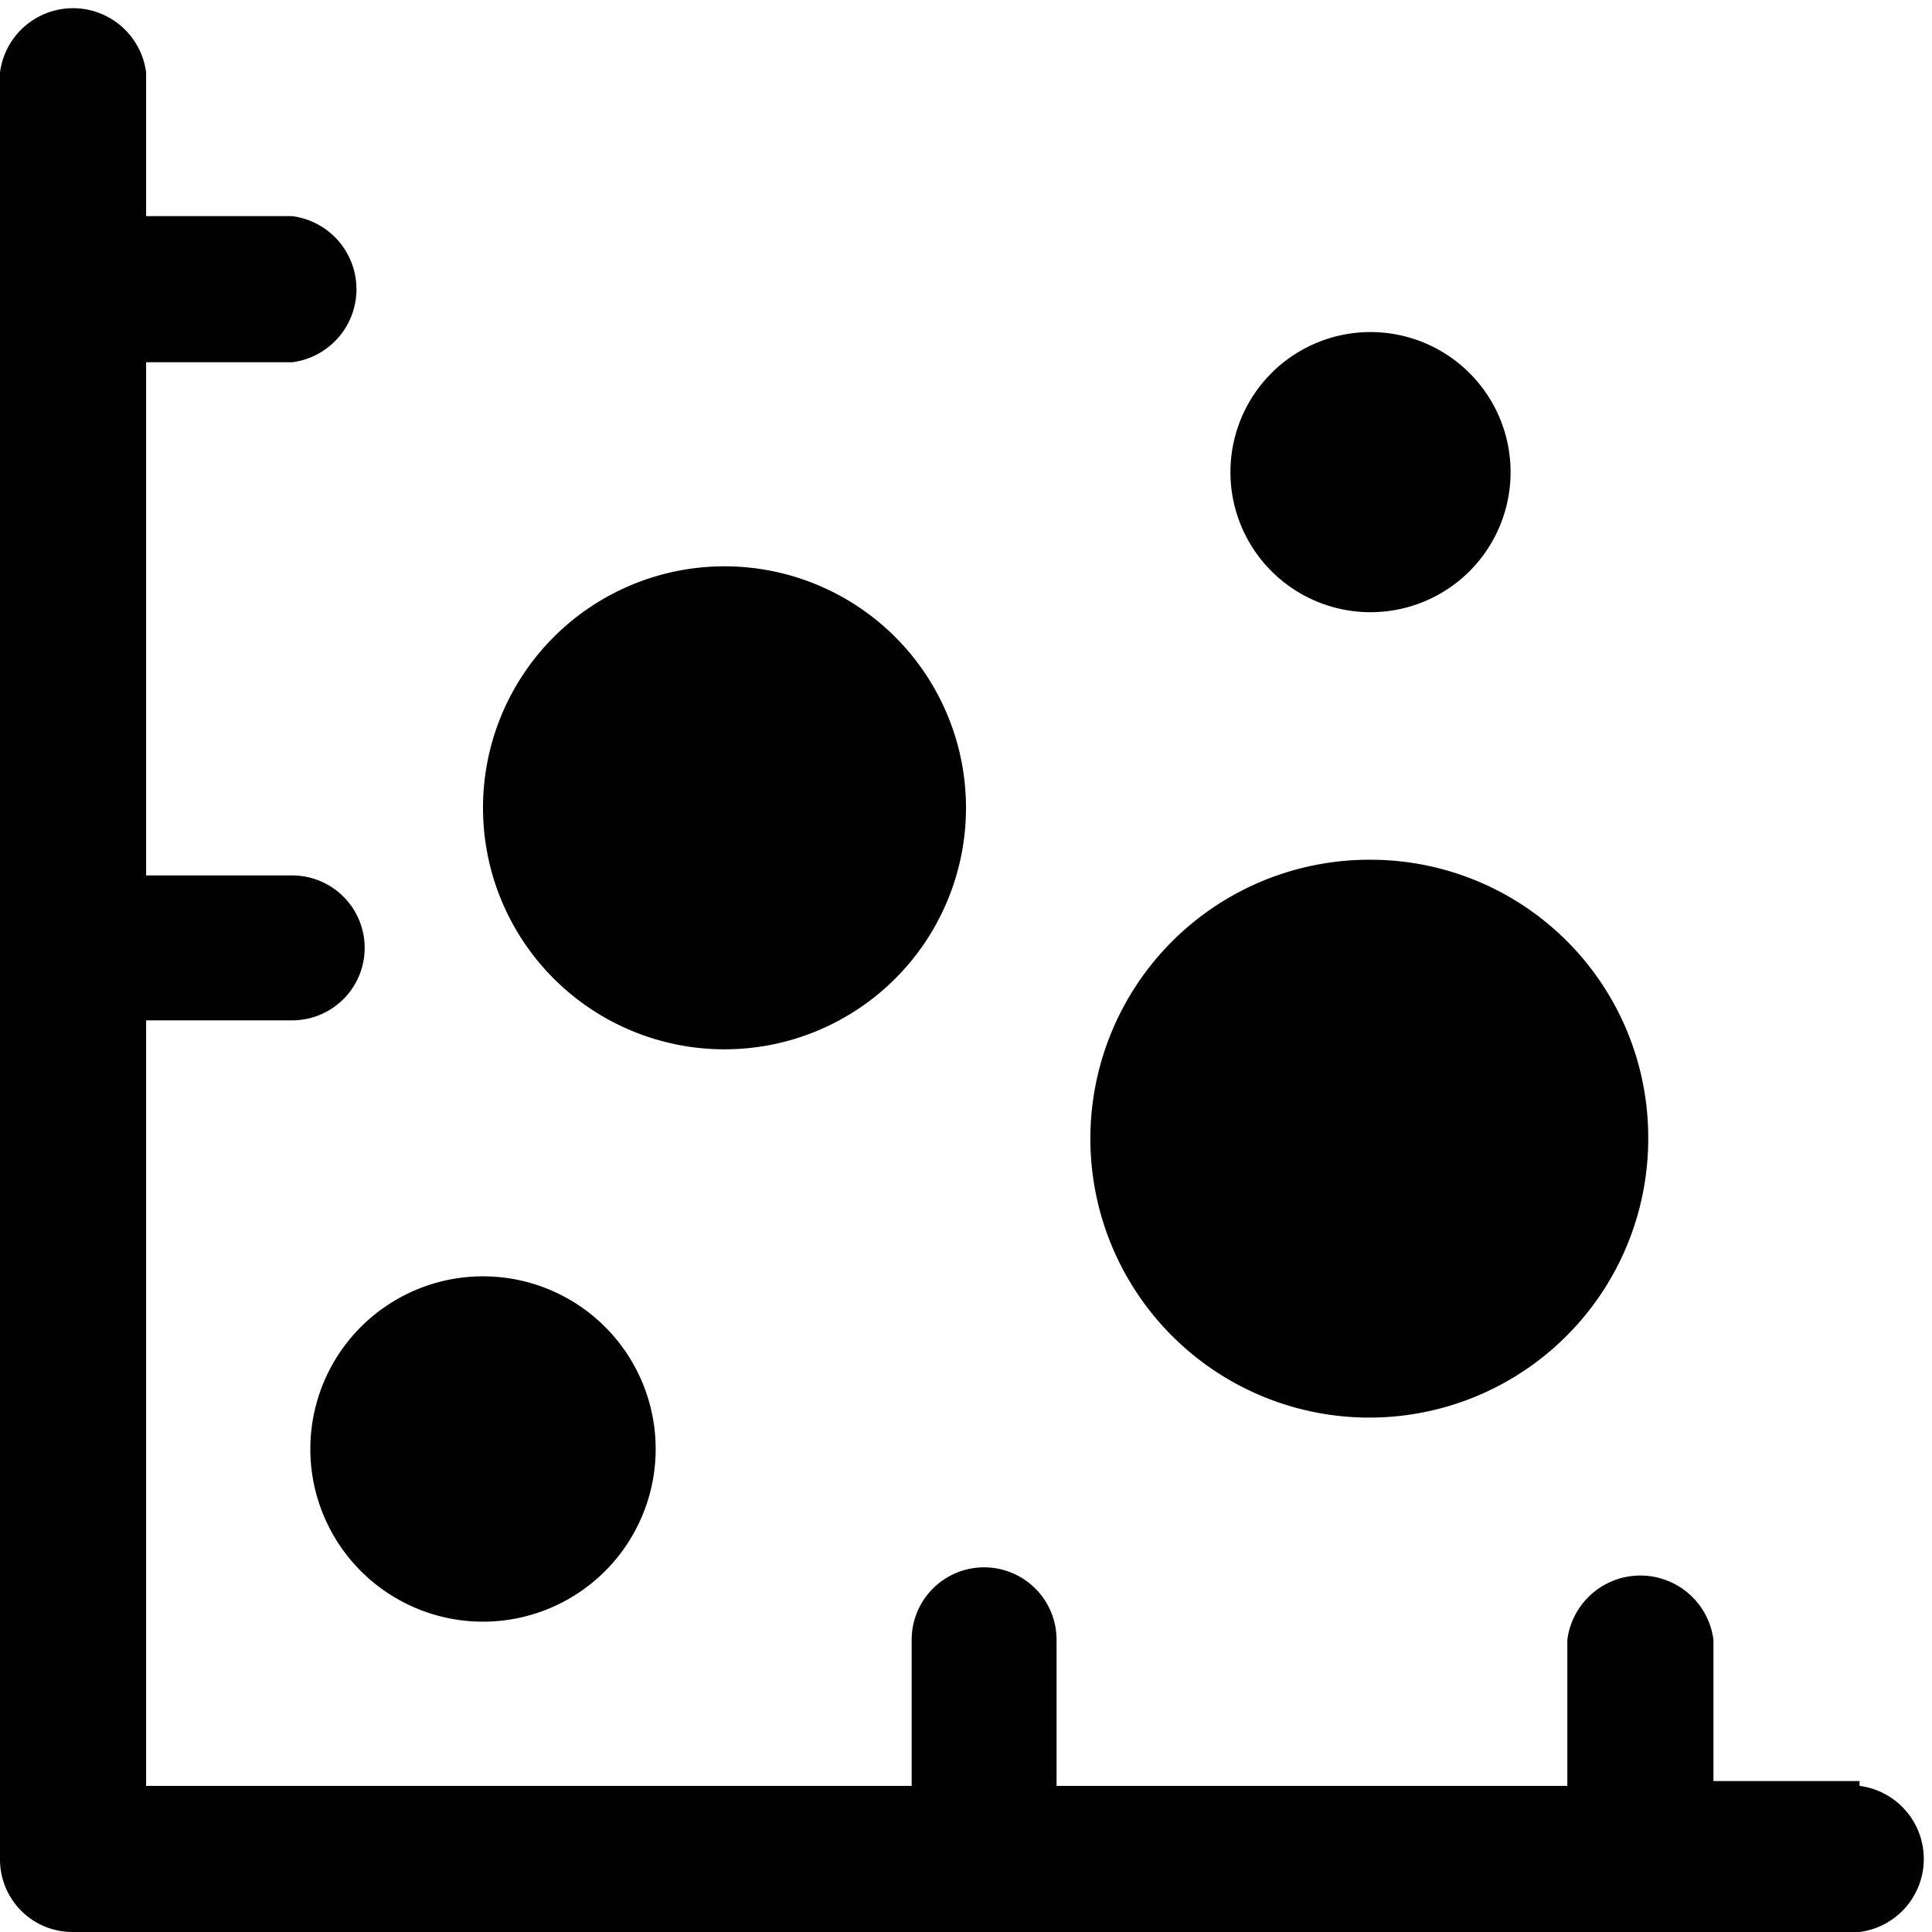 <svg xmlns="http://www.w3.org/2000/svg" viewBox="0 0 16 16"><defs><style>.cls-1{fill:#010101;}</style></defs><g id="Layer_2" data-name="Layer 2"><g id="Layer_1-2" data-name="Layer 1"><path id="lsi-plots" class="cls-1" d="M5.43,12A1.43,1.43,0,1,1,4,10.57,1.43,1.43,0,0,1,5.43,12ZM6,4.69a2,2,0,1,0,2,2A2,2,0,0,0,6,4.69Zm5.35,2.43a2.31,2.31,0,1,0,2.3,2.31A2.3,2.3,0,0,0,11.35,7.12Zm0-4.37a1.16,1.16,0,1,0,1.16,1.16A1.16,1.16,0,0,0,11.35,2.75Zm4.05,12H14.19V13.58a.61.61,0,0,0-1.21,0v1.21H8.75V13.58a.6.6,0,0,0-1.2,0v1.21H1.21V8.45H2.42a.6.6,0,1,0,0-1.2H1.21V3H2.42a.61.61,0,0,0,0-1.21H1.21V.6A.61.61,0,0,0,0,.6V15.4a.6.6,0,0,0,.6.6H15.4a.61.61,0,0,0,0-1.21Z"/></g></g></svg>
